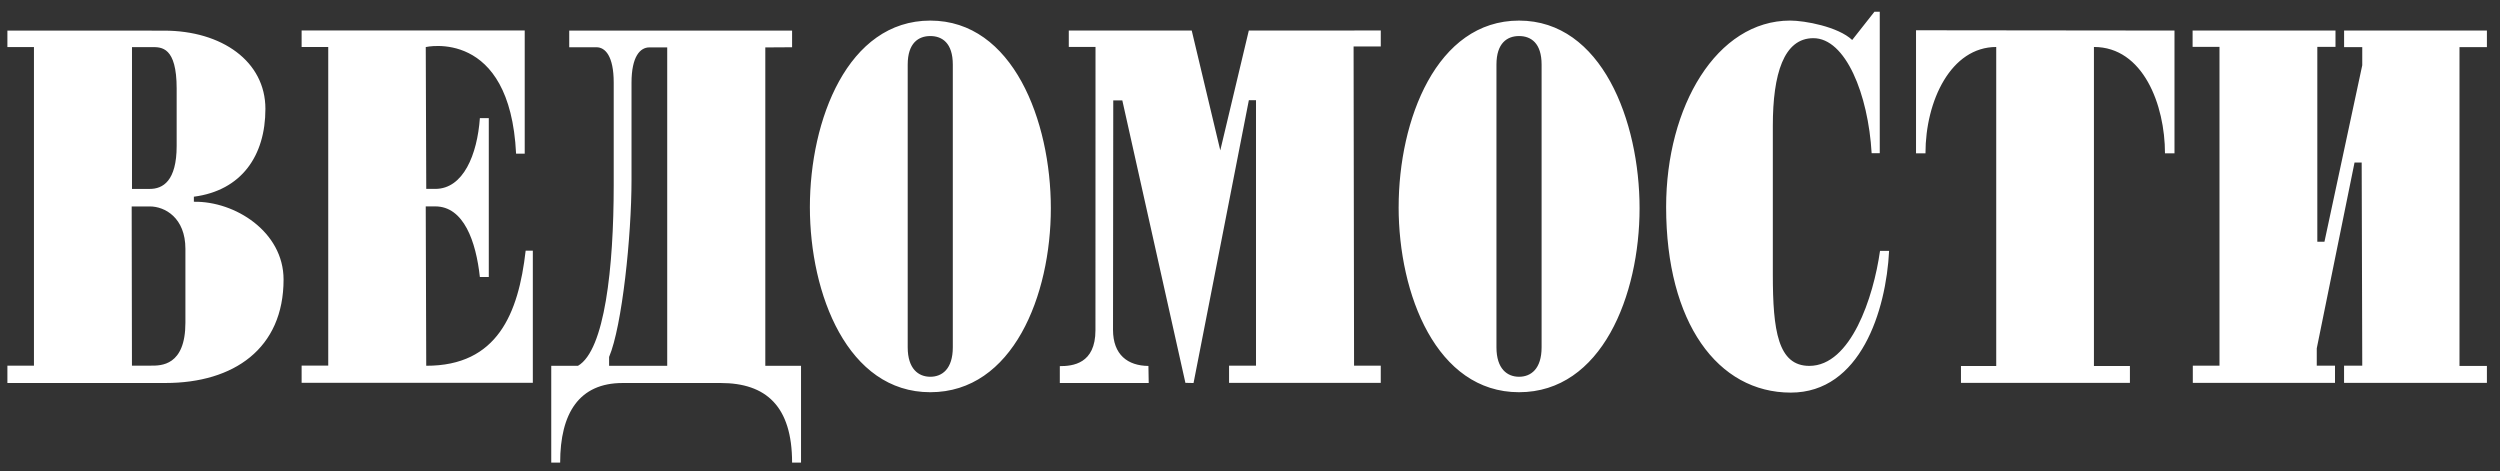 <svg width="122" height="23" viewBox="0 0 122 23" fill="none" xmlns="http://www.w3.org/2000/svg">
<rect x="0" y="0" width="122" height="23" fill="#333333" stroke="none"/>
<path d="M91.334 7.476H91.732V0.574H91.471L90.387 1.951C89.697 1.301 88.068 1.004 87.362 1.004C83.778 1.004 81.307 5.189 81.307 10.1C81.307 15.755 83.828 19.159 87.391 19.159C90.796 19.159 92.044 15.149 92.188 12.243H91.745C91.424 14.515 90.32 17.855 88.296 17.855C86.764 17.855 86.514 16.129 86.514 13.406V6.135C86.514 3.607 87.049 1.863 88.492 1.863C90.068 1.863 91.17 4.603 91.336 7.477H91.334V7.476ZM6.441 2.298V9.219H7.313C7.943 9.219 8.621 8.84 8.621 7.12V4.32C8.621 2.28 7.878 2.299 7.416 2.299L6.441 2.3V2.298ZM0.361 17.843H1.657V2.298H0.361V1.493L8.006 1.495C10.83 1.495 12.952 2.997 12.952 5.312C12.952 7.61 11.779 9.297 9.461 9.599V9.846C11.462 9.81 13.838 11.306 13.838 13.641C13.838 17.009 11.411 18.69 8.076 18.69H0.361V17.843ZM6.426 10.074L6.439 17.843H7.368C7.843 17.844 9.048 17.866 9.048 15.745V12.144C9.048 10.621 8.042 10.074 7.311 10.074H6.426ZM14.719 2.294H16.018V17.842H14.719V18.682H26.002V12.234H25.652C25.301 15.305 24.271 17.856 20.8 17.849L20.776 10.072H21.242C22.631 10.072 23.23 11.783 23.417 13.517H23.853V5.764H23.418C23.29 7.545 22.611 9.218 21.243 9.218H20.801L20.777 2.296C20.777 2.296 24.885 1.35 25.185 7.499H25.606V1.488H14.719V2.294ZM32.56 2.313V17.851H29.724V17.419C30.361 15.914 30.818 11.51 30.818 8.786V4.039C30.818 2.751 31.242 2.313 31.689 2.313C31.69 2.313 32.56 2.313 32.56 2.313ZM27.778 1.493V2.306H29.108C29.533 2.306 29.949 2.731 29.949 4.031V9.036C29.949 13.066 29.509 17.092 28.206 17.851H26.901V22.574H27.336C27.336 20.163 28.263 18.691 30.383 18.691H35.172C37.376 18.691 38.654 19.818 38.654 22.574H39.09V17.852H37.347V2.314L38.654 2.306V1.493H27.777H27.778ZM54.769 4.899H54.327L54.315 16.094C54.315 17.313 55.033 17.849 56.043 17.858L56.057 18.69H51.719V17.867C52.347 17.867 53.458 17.758 53.458 16.114L53.461 2.289H52.157V1.49H58.156L59.55 7.338L60.942 1.49L67.382 1.488V2.267H66.055L66.078 17.846H67.381V18.683H59.978V17.846H61.293V4.891H60.944L58.245 18.691L57.848 18.683L54.769 4.899ZM97.418 2.293C95.213 2.293 93.963 4.905 93.963 7.482H93.502V1.477L106.115 1.491V7.483H105.651C105.651 5.122 104.587 2.292 102.184 2.292V17.86H103.94V18.683H95.695V17.86H97.416V2.292L97.418 2.293ZM106.999 2.286H108.311V17.843H107.009V18.683H113.948V17.843H113.058V16.999L114.901 7.933H115.25L115.278 17.843H114.39V18.683H121.361V17.858H120.023V2.301H121.361V1.491H114.392V2.301H115.278V3.185L113.433 11.798H113.085V2.286H113.972V1.491H106.999V2.286ZM44.296 3.151C44.296 2.1 44.821 1.759 45.399 1.759C45.978 1.759 46.497 2.1 46.497 3.151V16.949C46.497 18.001 45.978 18.386 45.399 18.386C44.821 18.386 44.296 18.001 44.296 16.949V3.151ZM39.522 10.106C39.522 14.36 41.368 19.14 45.398 19.14C49.433 19.14 51.281 14.413 51.281 10.161C51.281 5.907 49.434 1.005 45.399 1.005C41.368 1.005 39.522 5.854 39.522 10.106ZM73.027 3.151C73.027 2.1 73.553 1.759 74.13 1.759C74.71 1.759 75.23 2.1 75.23 3.151V16.949C75.23 18.001 74.71 18.386 74.13 18.386C73.553 18.386 73.027 18.001 73.027 16.949V3.151ZM68.253 10.106C68.253 14.36 70.099 19.14 74.129 19.14C78.164 19.14 80.011 14.413 80.011 10.161C80.011 5.907 78.165 1.005 74.13 1.005C70.099 1.005 68.254 5.854 68.254 10.106H68.253Z" fill="white"/>
</svg>
